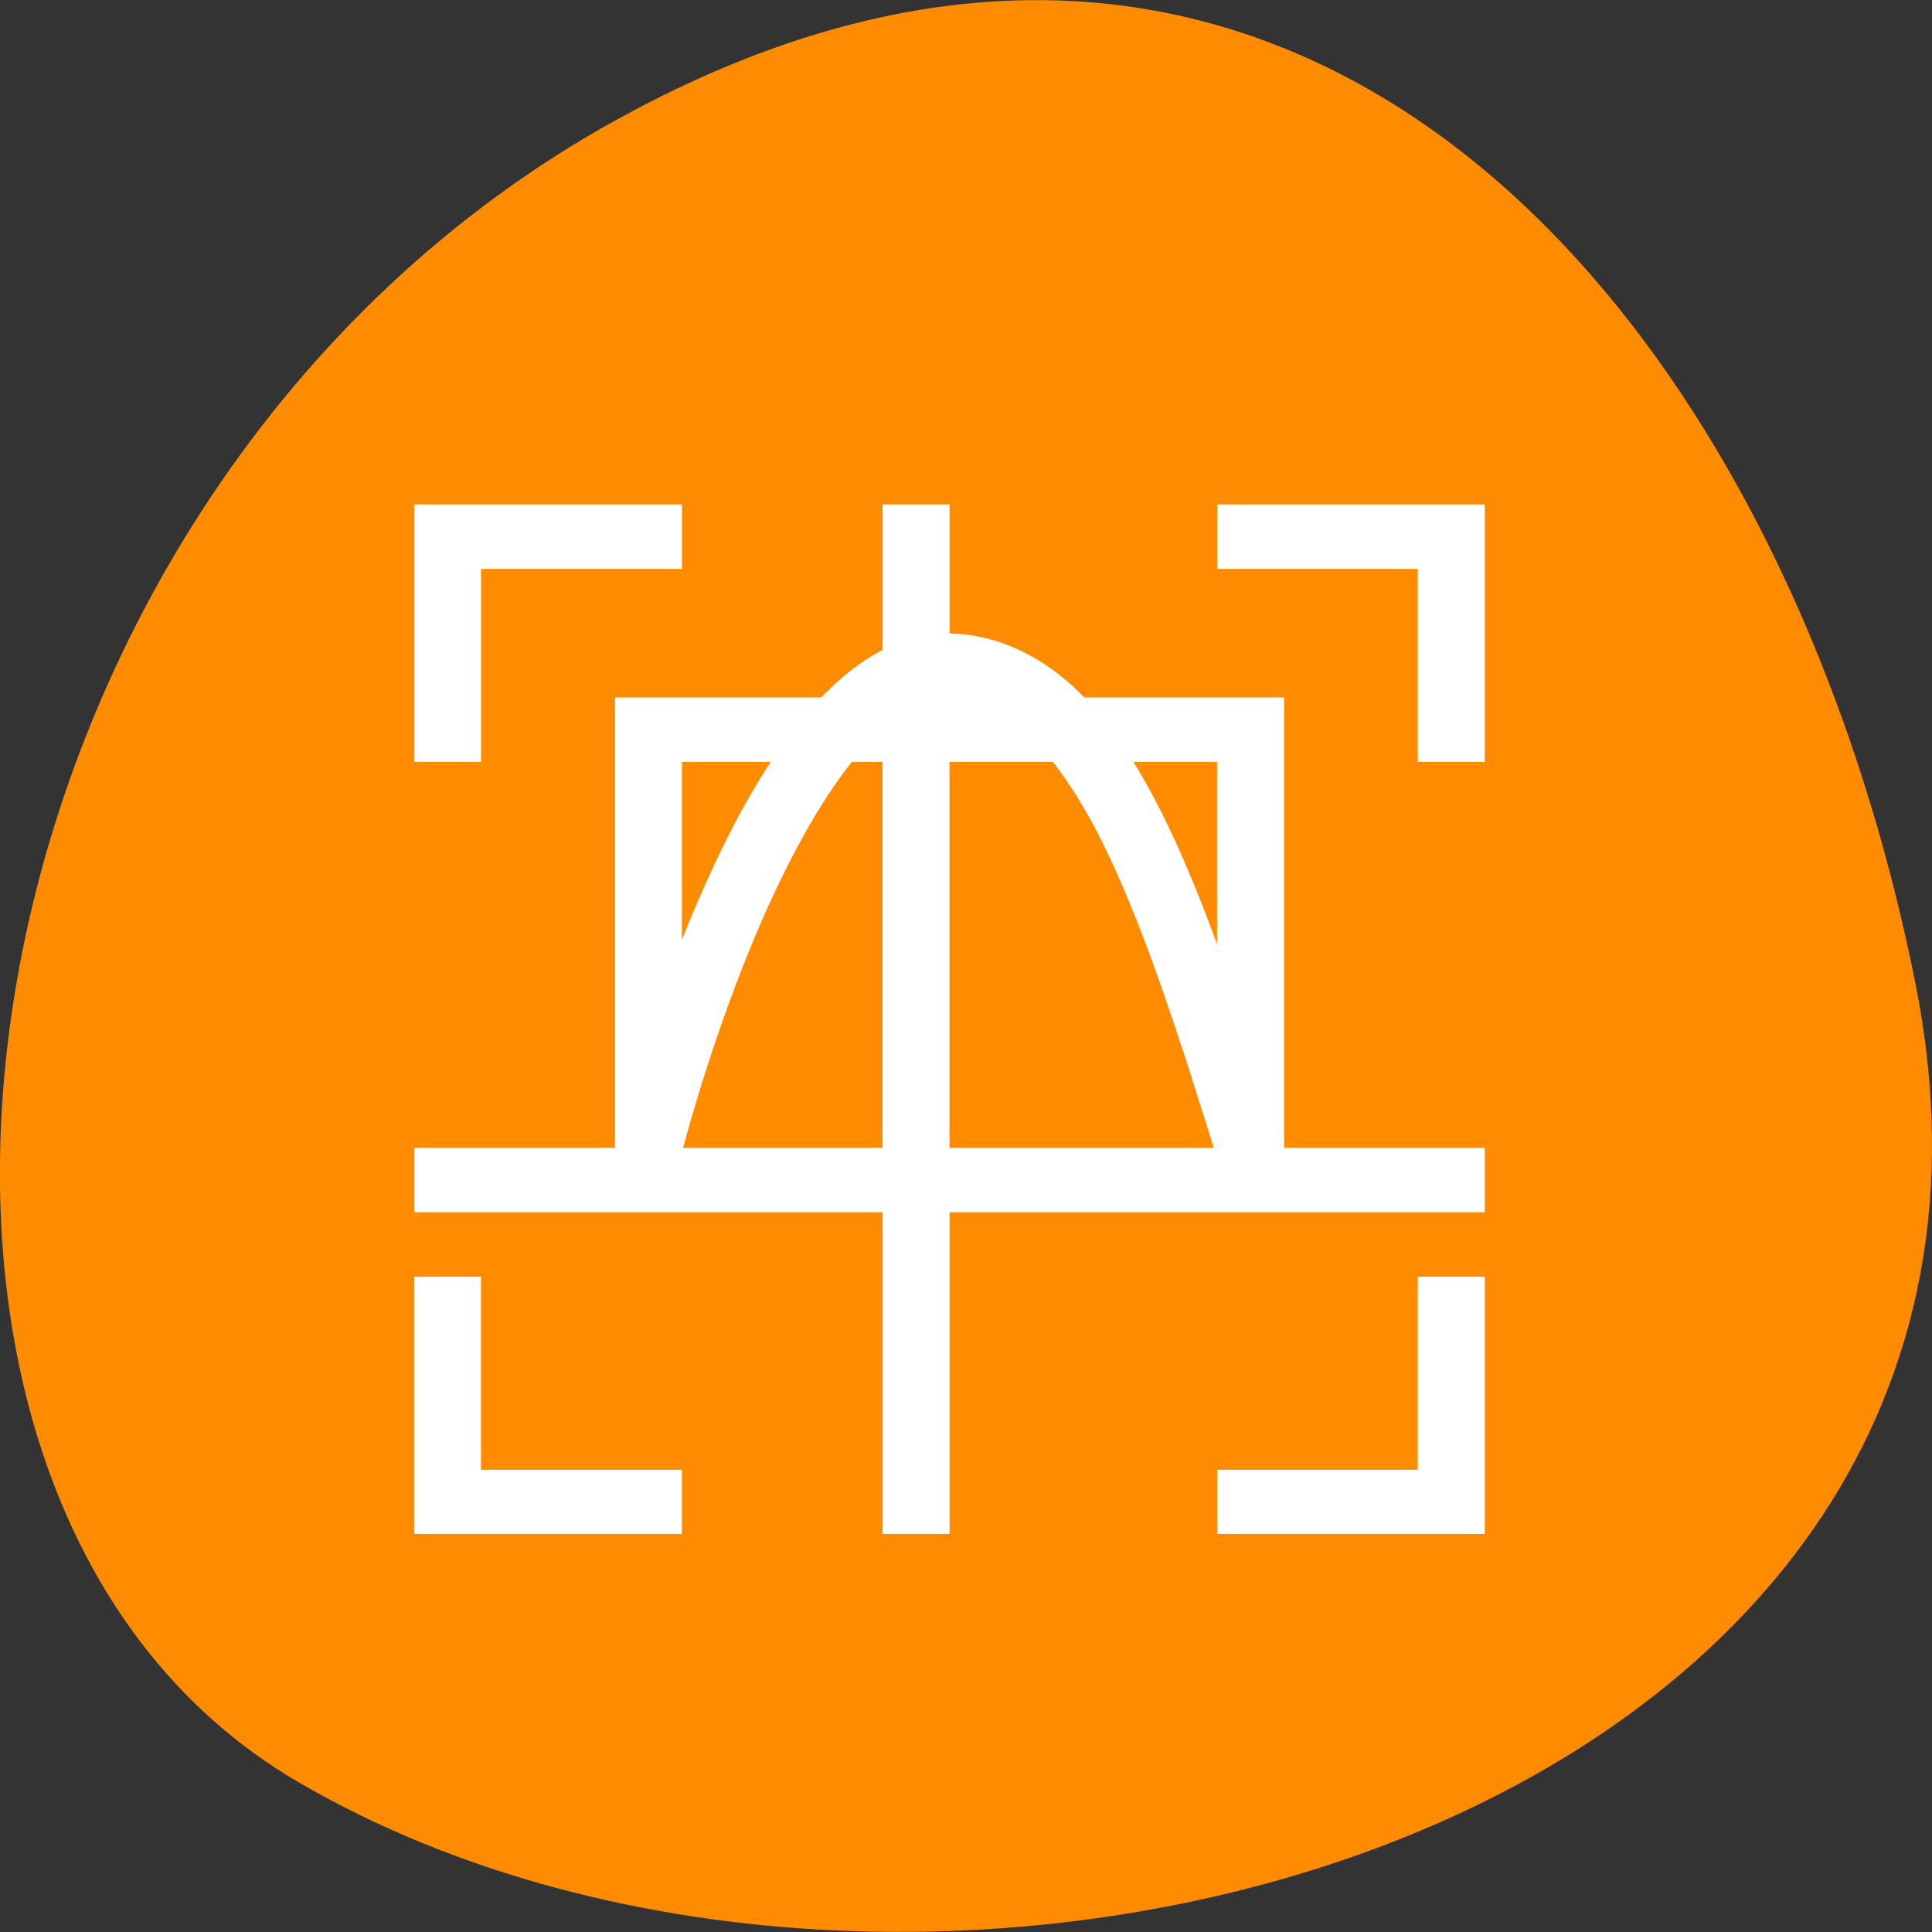 <svg xmlns="http://www.w3.org/2000/svg" viewBox="0 0 24 24"><rect x="0" y="0" width="24" height="24" fill="#333333" stroke="none"/><path d="m 23.793 12.211 c 2.098 10.492 -12.277 14.477 -20.082 9.93 c -6.219 -3.621 -4.438 -16.031 3.953 -20.656 c 8.395 -4.629 14.445 2.305 16.129 10.727" style="fill:#ff8c00"/><g style="fill:#fff"><path d="m 5.148 6.266 v 3.199 h 0.828 v -2.398 h 2.496 v -0.801 m 2.492 0 v 2.398 h -3.324 v 5.594 h -2.492 v 0.801 h 5.816 v 3.996 h 0.832 v -3.996 h 6.648 v -0.801 h -2.492 v -5.594 h -4.156 v -2.398 m 3.324 0 v 0.801 h 2.492 v 2.398 h 0.832 v -3.199 m -9.973 3.199 h 2.492 v 4.793 h -2.492 m 3.324 -4.793 h 3.324 v 4.793 h -3.324 m -6.648 1.602 v 3.195 h 3.324 v -0.797 h -2.496 v -2.398 m 11.637 0 v 2.398 h -2.492 v 0.797 h 3.324 v -3.195"/><path d="m 11.797 7.867 c -0.75 0 -1.359 0.48 -1.852 1.09 c -0.496 0.609 -0.902 1.383 -1.238 2.152 c -0.676 1.535 -1.055 3.055 -1.055 3.055 l 0.809 0.188 c 0 0 0.371 -1.473 1.012 -2.938 c 0.32 -0.727 0.707 -1.453 1.125 -1.969 c 0.418 -0.512 0.832 -0.773 1.191 -0.777 c 0.352 0.012 0.656 0.148 0.961 0.434 c 0.312 0.289 0.617 0.727 0.898 1.27 c 0.531 1.039 0.984 2.457 1.43 3.887 h 0.871 c -0.004 -0.012 -0.012 -0.023 -0.012 -0.039 c -0.469 -1.5 -0.938 -3.016 -1.547 -4.203 c -0.305 -0.594 -0.645 -1.105 -1.062 -1.492 c -0.422 -0.383 -0.938 -0.641 -1.52 -0.656"/></g></svg>